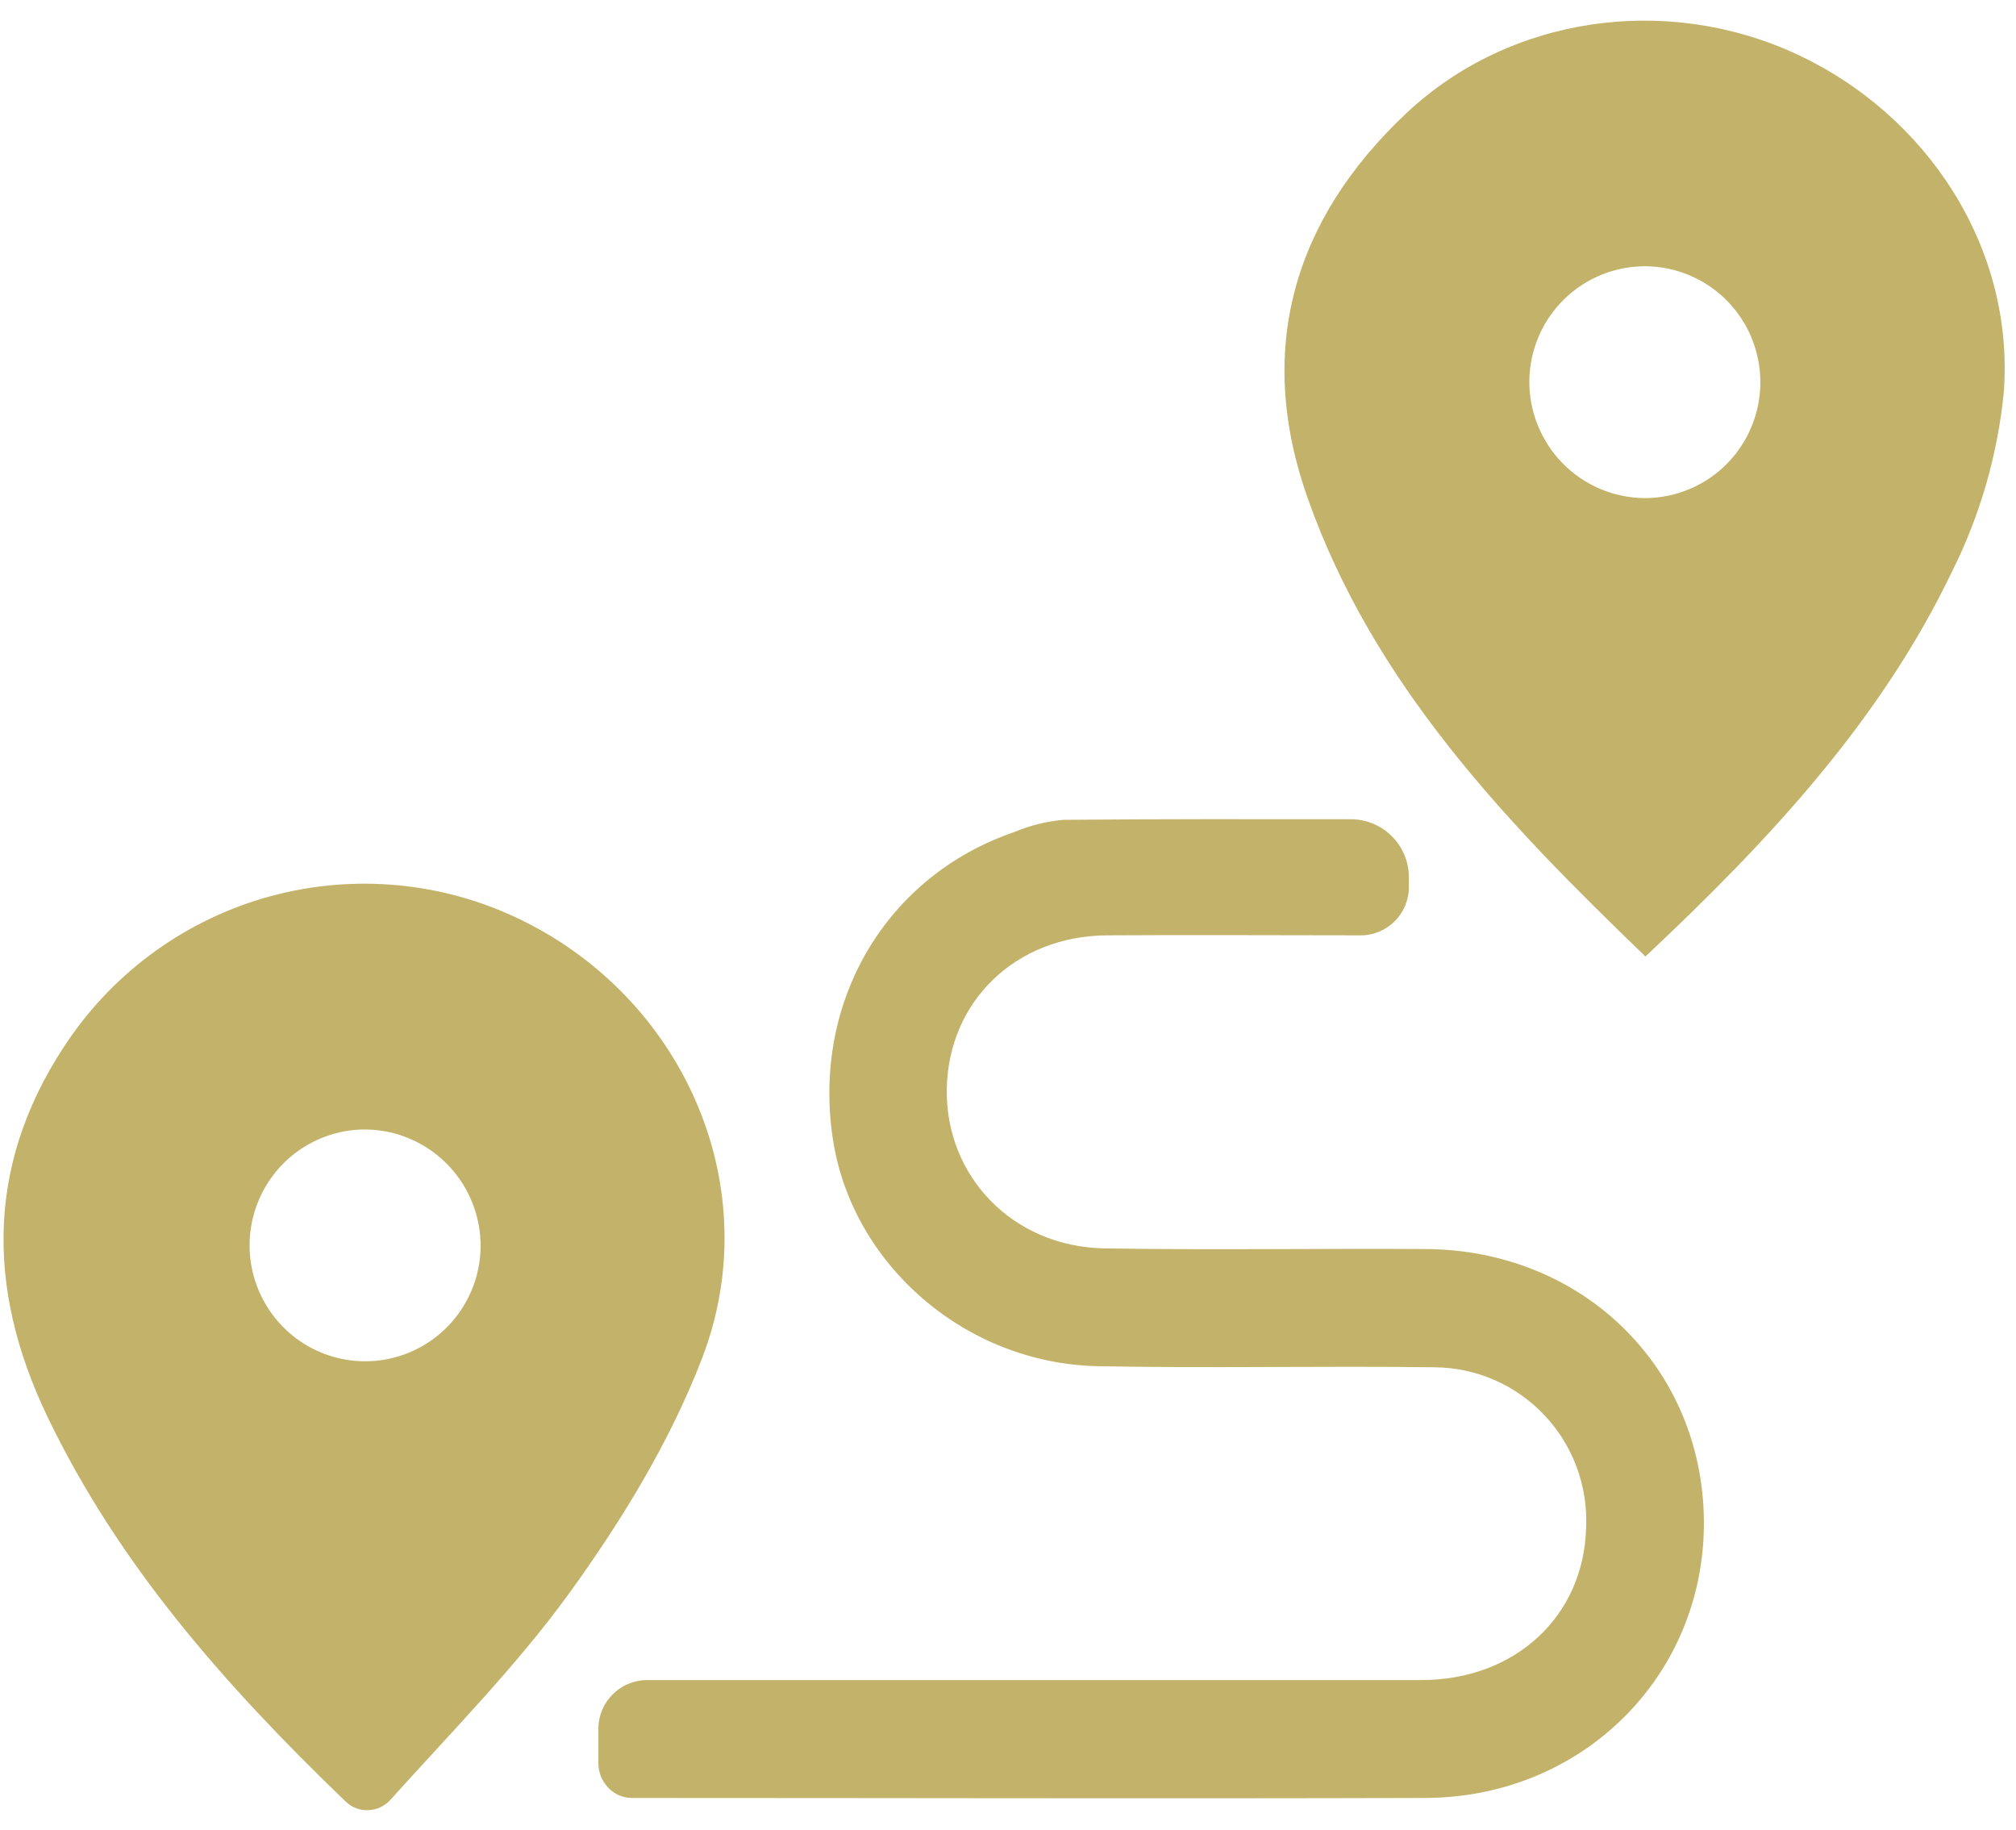 <svg width="65" height="59" viewBox="0 0 65 59" fill="none" xmlns="http://www.w3.org/2000/svg">
<path d="M12.587 58.021C12.208 58.441 11.556 58.472 11.148 58.08C7.185 54.267 3.81 50.404 1.539 45.69C-0.504 41.45 -0.441 37.301 2.31 33.38C3.917 31.107 6.286 29.489 8.983 28.824C11.681 28.158 14.527 28.488 17.002 29.755C22.139 32.376 24.713 38.356 22.645 43.763C21.609 46.469 20.035 49.042 18.326 51.398C16.632 53.725 14.589 55.798 12.587 58.021ZM11.779 36.411C11.045 36.409 10.326 36.626 9.714 37.033C9.102 37.44 8.624 38.02 8.339 38.699C8.054 39.378 7.976 40.127 8.114 40.85C8.252 41.574 8.601 42.241 9.116 42.766C9.63 43.292 10.289 43.653 11.008 43.804C11.726 43.956 12.474 43.89 13.156 43.617C13.838 43.343 14.424 42.873 14.84 42.266C15.257 41.659 15.485 40.942 15.496 40.206C15.501 39.711 15.409 39.22 15.224 38.761C15.04 38.303 14.767 37.885 14.421 37.533C14.075 37.18 13.663 36.899 13.209 36.707C12.755 36.514 12.267 36.414 11.774 36.411H11.779Z" fill="#C3B269"/>
<path d="M53.053 30.834C48.514 26.468 44.275 22.028 42.165 16.068C40.473 11.296 41.688 7.089 45.339 3.654C48.676 0.514 53.712 -0.197 57.903 1.736C62.147 3.694 64.963 8.005 64.605 12.662C64.405 14.665 63.842 16.615 62.943 18.415C60.639 23.227 57.053 27.077 53.053 30.834ZM53.02 16.057C53.755 16.06 54.474 15.844 55.087 15.438C55.7 15.031 56.179 14.452 56.465 13.773C56.75 13.094 56.829 12.345 56.691 11.621C56.554 10.897 56.206 10.23 55.691 9.704C55.176 9.178 54.518 8.816 53.799 8.664C53.08 8.513 52.333 8.578 51.651 8.851C50.968 9.125 50.382 9.595 49.965 10.202C49.548 10.809 49.32 11.526 49.309 12.263C49.303 12.757 49.395 13.247 49.579 13.705C49.763 14.163 50.035 14.58 50.38 14.933C50.724 15.285 51.135 15.566 51.588 15.759C52.042 15.952 52.528 16.053 53.02 16.057V16.057Z" fill="#C3B269"/>
<path d="M20.365 57.961C19.764 57.956 19.293 57.44 19.293 56.84V55.734C19.293 54.865 19.997 54.161 20.866 54.161V54.161C29.185 54.161 37.502 54.161 45.819 54.161C48.867 54.161 51.066 52.092 51.139 49.251C51.17 48.585 51.067 47.92 50.835 47.296C50.604 46.672 50.249 46.101 49.792 45.618C49.335 45.135 48.786 44.749 48.177 44.484C47.567 44.22 46.911 44.081 46.247 44.077C42.636 44.029 39.02 44.112 35.404 44.042C31.117 43.958 27.451 40.753 26.848 36.687C26.192 32.263 28.578 28.233 32.708 26.821C33.212 26.609 33.745 26.477 34.289 26.429C37.363 26.401 40.437 26.407 43.554 26.41C44.588 26.411 45.425 27.249 45.425 28.282V28.597C45.425 29.456 44.729 30.153 43.869 30.153V30.153C41.138 30.153 38.407 30.135 35.676 30.153C32.751 30.178 30.585 32.27 30.527 35.086C30.469 37.902 32.643 40.194 35.606 40.244C39.05 40.303 42.495 40.244 45.945 40.265C51.021 40.285 54.899 44.077 54.937 49.033C54.975 53.989 51.049 57.948 45.947 57.961C37.419 57.986 28.893 57.961 20.365 57.961V57.961Z" fill="#C3B269"/>
</svg>

